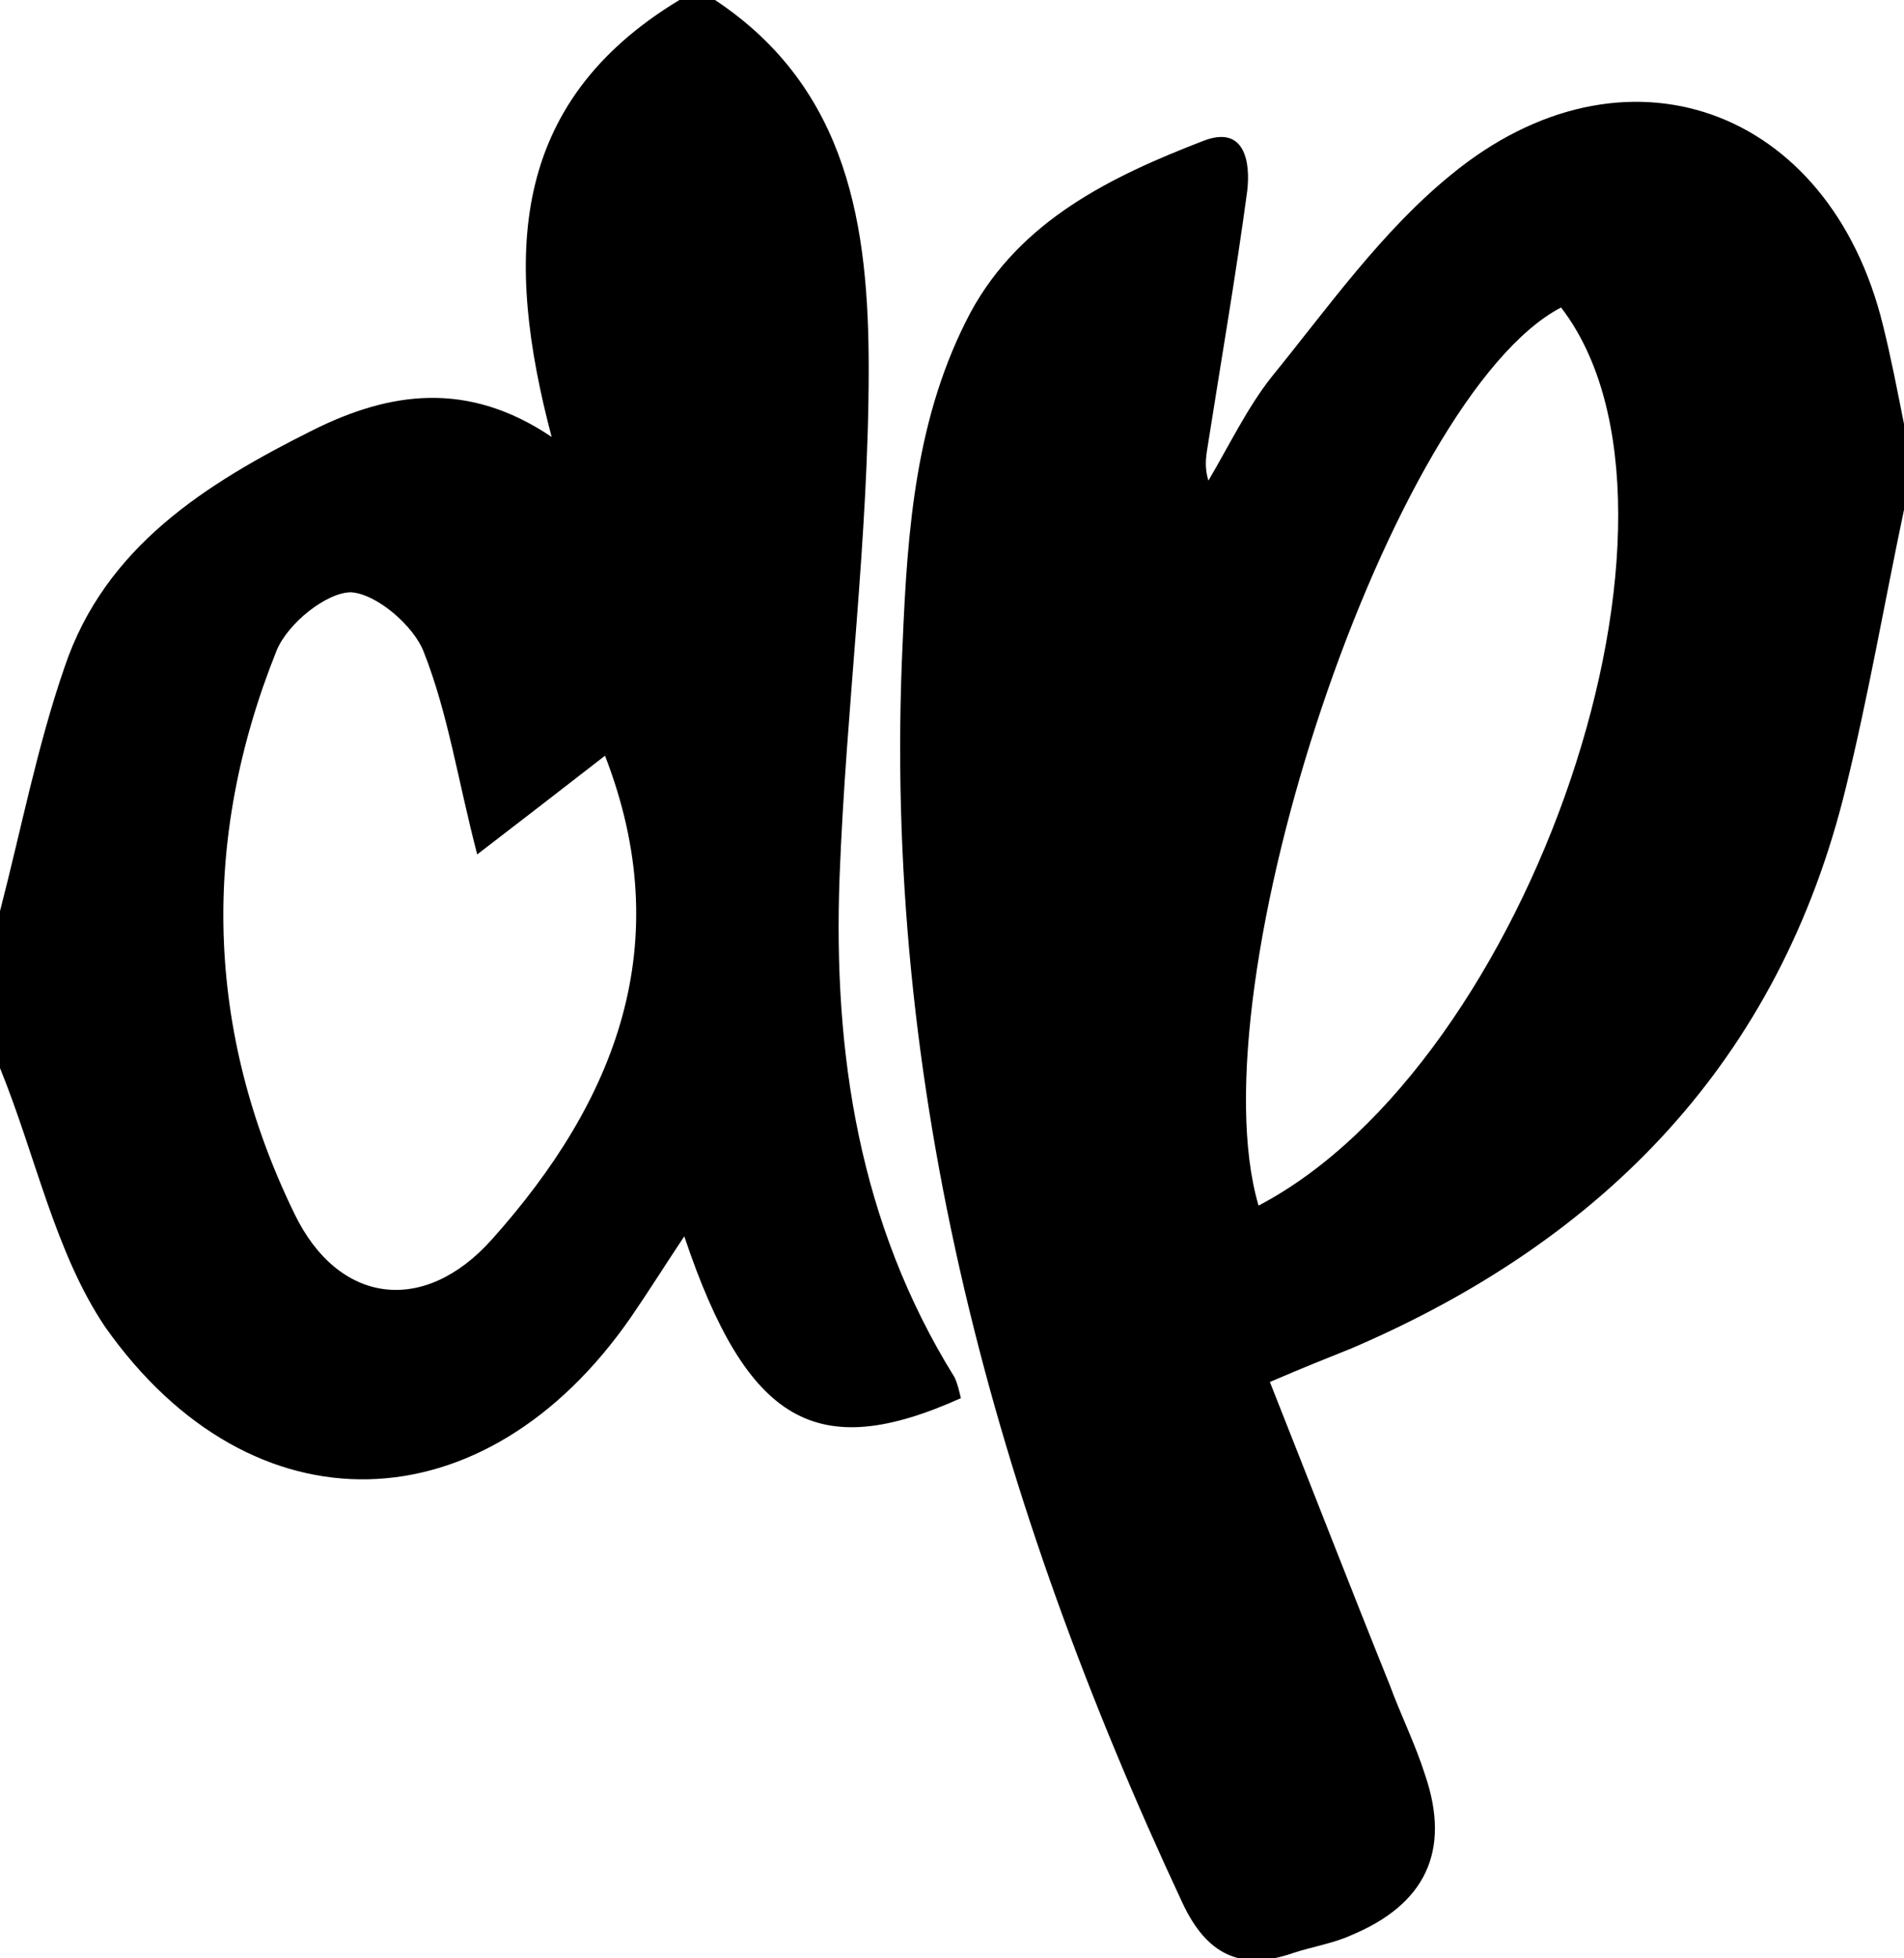 <?xml version="1.0" encoding="utf-8"?>
<!-- Generator: Adobe Illustrator 17.1.0, SVG Export Plug-In . SVG Version: 6.00 Build 0)  -->
<!DOCTYPE svg PUBLIC "-//W3C//DTD SVG 1.1//EN" "http://www.w3.org/Graphics/SVG/1.1/DTD/svg11.dtd">
<svg version="1.1" id="Layer_1" xmlns="http://www.w3.org/2000/svg" xmlns:xlink="http://www.w3.org/1999/xlink" x="0px" y="0px"
	 viewBox="0 0 117.7 121" enable-background="new 0 0 117.7 121" xml:space="preserve">
<g>
	<path d="M117.7,31.5c-1.2,5.7-2.2,11.5-3.6,17.2c-4.1,16.8-14.9,27.9-30.5,34.6c-1.5,0.6-3,1.2-5.1,2.1c2.5,6.3,4.9,12.5,7.4,18.7
		c0.7,1.9,1.6,3.7,2.2,5.6c1.6,4.7,0,8-4.6,9.9c-1.1,0.5-2.4,0.7-3.6,1.1c-3.2,1.1-5.3,0.1-6.8-3.1C61.5,92.8,54.5,67.2,55.8,39.7
		c0.3-7,0.8-14,4.2-20.4c3.1-5.7,8.7-8.4,14.4-10.6c2.6-1,2.9,1.4,2.7,3.1c-0.7,5.2-1.6,10.4-2.4,15.5c-0.1,0.7-0.3,1.4,0,2.4
		c1.3-2.2,2.4-4.5,3.9-6.4c3.5-4.3,6.8-9,11.1-12.5c10.7-8.8,23.4-4.2,26.7,9.3c0.5,2,0.9,4.1,1.3,6.1
		C117.7,28,117.7,29.7,117.7,31.5z M96.5,19C86,24.5,73.8,60.9,77.8,74.5C94.6,65.7,106.2,31.6,96.5,19z"/>
	<path d="M44.2,0c8.3,5.5,9.5,14.1,9.5,22.8c0,10.5-1.4,20.9-1.8,31.4c-0.4,10.9,1.2,21.4,7.1,30.9c0.2,0.4,0.3,0.9,0.4,1.3
		c-8.9,4-13.2,1.6-17.1-10c-1.2,1.8-2.2,3.4-3.3,5c-9,13-23.4,13.5-32.5,0.6C3.4,77.4,2.2,71.4,0,66c0-3.2,0-6.5,0-9.7
		c1.3-5,2.3-10.2,4-15.1c2.5-7.4,8.7-11.3,15.3-14.6c4.8-2.4,9.6-3.1,14.8,0.4C31.2,16,31.4,6.4,42,0C42.7,0,43.5,0,44.2,0z
		 M37.4,46.7c-2.7,2.1-5.3,4.1-7.9,6.1c-1.2-4.6-1.8-8.7-3.3-12.5c-0.6-1.6-2.9-3.6-4.5-3.7c-1.5,0-3.9,1.9-4.6,3.6
		c-4.7,11.7-4.4,23.5,1.1,34.8c2.7,5.6,8,6.3,12.2,1.6C38.1,68,41.9,58.3,37.4,46.7z"/>
</g>
</svg>
